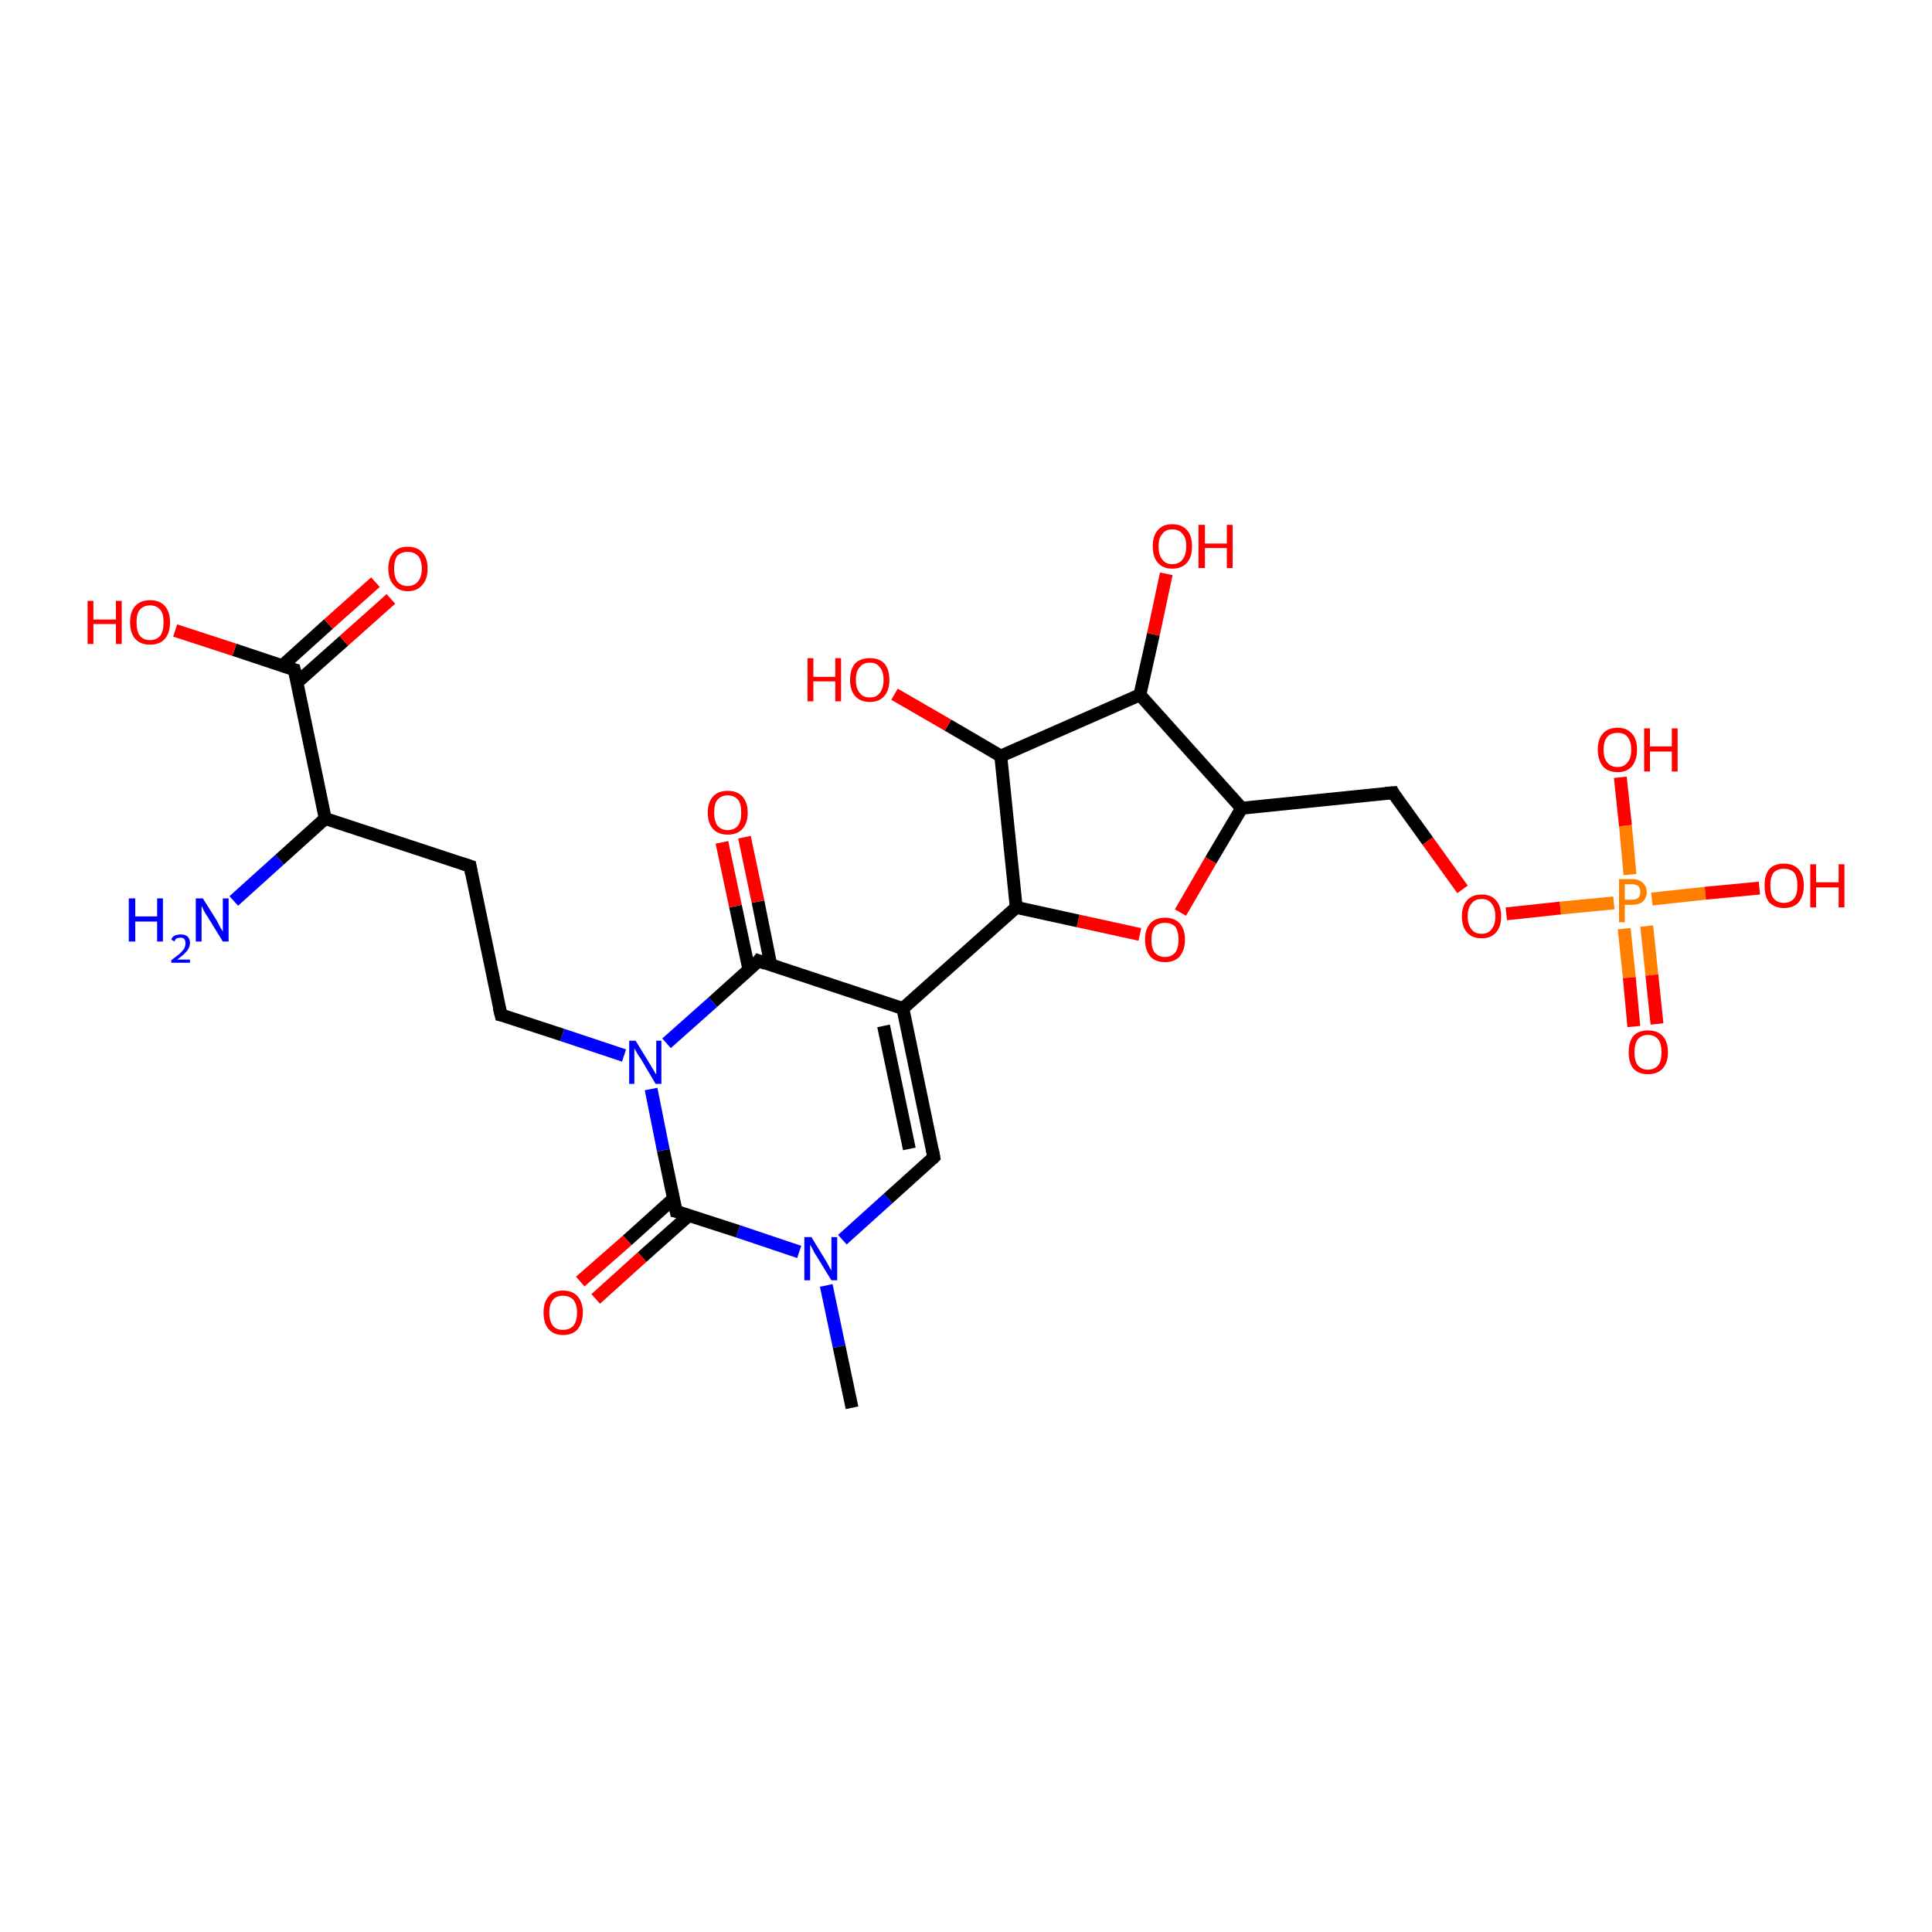 <?xml version='1.0' encoding='iso-8859-1'?>
<svg version='1.1' baseProfile='full'
              xmlns='http://www.w3.org/2000/svg'
                      xmlns:rdkit='http://www.rdkit.org/xml'
                      xmlns:xlink='http://www.w3.org/1999/xlink'
                  xml:space='preserve'
width='300px' height='300px' viewBox='0 0 300 300'>
<!-- END OF HEADER -->
<rect style='opacity:1.0;fill:#FFFFFF;stroke:none' width='300.0' height='300.0' x='0.0' y='0.0'> </rect>
<path class='bond-0 atom-0 atom-1' d='M 145.0,179.7 L 137.9,186.1' style='fill:none;fill-rule:evenodd;stroke:#000000;stroke-width:2.0px;stroke-linecap:butt;stroke-linejoin:miter;stroke-opacity:1' />
<path class='bond-0 atom-0 atom-1' d='M 137.9,186.1 L 130.8,192.5' style='fill:none;fill-rule:evenodd;stroke:#0000FF;stroke-width:2.0px;stroke-linecap:butt;stroke-linejoin:miter;stroke-opacity:1' />
<path class='bond-1 atom-1 atom-2' d='M 124.1,194.4 L 114.6,191.2' style='fill:none;fill-rule:evenodd;stroke:#0000FF;stroke-width:2.0px;stroke-linecap:butt;stroke-linejoin:miter;stroke-opacity:1' />
<path class='bond-1 atom-1 atom-2' d='M 114.6,191.2 L 105.0,188.1' style='fill:none;fill-rule:evenodd;stroke:#000000;stroke-width:2.0px;stroke-linecap:butt;stroke-linejoin:miter;stroke-opacity:1' />
<path class='bond-2 atom-2 atom-3' d='M 104.6,186.1 L 97.4,192.6' style='fill:none;fill-rule:evenodd;stroke:#000000;stroke-width:2.0px;stroke-linecap:butt;stroke-linejoin:miter;stroke-opacity:1' />
<path class='bond-2 atom-2 atom-3' d='M 97.4,192.6 L 90.1,199.0' style='fill:none;fill-rule:evenodd;stroke:#FF0000;stroke-width:2.0px;stroke-linecap:butt;stroke-linejoin:miter;stroke-opacity:1' />
<path class='bond-2 atom-2 atom-3' d='M 107.0,188.7 L 99.7,195.2' style='fill:none;fill-rule:evenodd;stroke:#000000;stroke-width:2.0px;stroke-linecap:butt;stroke-linejoin:miter;stroke-opacity:1' />
<path class='bond-2 atom-2 atom-3' d='M 99.7,195.2 L 92.5,201.7' style='fill:none;fill-rule:evenodd;stroke:#FF0000;stroke-width:2.0px;stroke-linecap:butt;stroke-linejoin:miter;stroke-opacity:1' />
<path class='bond-3 atom-2 atom-4' d='M 105.0,188.1 L 103.0,178.6' style='fill:none;fill-rule:evenodd;stroke:#000000;stroke-width:2.0px;stroke-linecap:butt;stroke-linejoin:miter;stroke-opacity:1' />
<path class='bond-3 atom-2 atom-4' d='M 103.0,178.6 L 101.1,169.1' style='fill:none;fill-rule:evenodd;stroke:#0000FF;stroke-width:2.0px;stroke-linecap:butt;stroke-linejoin:miter;stroke-opacity:1' />
<path class='bond-4 atom-4 atom-5' d='M 96.9,163.9 L 87.3,160.7' style='fill:none;fill-rule:evenodd;stroke:#0000FF;stroke-width:2.0px;stroke-linecap:butt;stroke-linejoin:miter;stroke-opacity:1' />
<path class='bond-4 atom-4 atom-5' d='M 87.3,160.7 L 77.8,157.6' style='fill:none;fill-rule:evenodd;stroke:#000000;stroke-width:2.0px;stroke-linecap:butt;stroke-linejoin:miter;stroke-opacity:1' />
<path class='bond-5 atom-5 atom-6' d='M 77.8,157.6 L 73.0,134.5' style='fill:none;fill-rule:evenodd;stroke:#000000;stroke-width:2.0px;stroke-linecap:butt;stroke-linejoin:miter;stroke-opacity:1' />
<path class='bond-6 atom-6 atom-7' d='M 73.0,134.5 L 50.5,127.1' style='fill:none;fill-rule:evenodd;stroke:#000000;stroke-width:2.0px;stroke-linecap:butt;stroke-linejoin:miter;stroke-opacity:1' />
<path class='bond-7 atom-7 atom-8' d='M 50.5,127.1 L 43.4,133.5' style='fill:none;fill-rule:evenodd;stroke:#000000;stroke-width:2.0px;stroke-linecap:butt;stroke-linejoin:miter;stroke-opacity:1' />
<path class='bond-7 atom-7 atom-8' d='M 43.4,133.5 L 36.3,139.9' style='fill:none;fill-rule:evenodd;stroke:#0000FF;stroke-width:2.0px;stroke-linecap:butt;stroke-linejoin:miter;stroke-opacity:1' />
<path class='bond-8 atom-7 atom-9' d='M 50.5,127.1 L 45.7,104.0' style='fill:none;fill-rule:evenodd;stroke:#000000;stroke-width:2.0px;stroke-linecap:butt;stroke-linejoin:miter;stroke-opacity:1' />
<path class='bond-9 atom-9 atom-10' d='M 45.7,104.0 L 36.4,100.9' style='fill:none;fill-rule:evenodd;stroke:#000000;stroke-width:2.0px;stroke-linecap:butt;stroke-linejoin:miter;stroke-opacity:1' />
<path class='bond-9 atom-9 atom-10' d='M 36.4,100.9 L 27.2,97.9' style='fill:none;fill-rule:evenodd;stroke:#FF0000;stroke-width:2.0px;stroke-linecap:butt;stroke-linejoin:miter;stroke-opacity:1' />
<path class='bond-10 atom-9 atom-11' d='M 46.1,106.0 L 53.4,99.5' style='fill:none;fill-rule:evenodd;stroke:#000000;stroke-width:2.0px;stroke-linecap:butt;stroke-linejoin:miter;stroke-opacity:1' />
<path class='bond-10 atom-9 atom-11' d='M 53.4,99.5 L 60.7,93.0' style='fill:none;fill-rule:evenodd;stroke:#FF0000;stroke-width:2.0px;stroke-linecap:butt;stroke-linejoin:miter;stroke-opacity:1' />
<path class='bond-10 atom-9 atom-11' d='M 43.8,103.4 L 51.0,96.9' style='fill:none;fill-rule:evenodd;stroke:#000000;stroke-width:2.0px;stroke-linecap:butt;stroke-linejoin:miter;stroke-opacity:1' />
<path class='bond-10 atom-9 atom-11' d='M 51.0,96.9 L 58.3,90.4' style='fill:none;fill-rule:evenodd;stroke:#FF0000;stroke-width:2.0px;stroke-linecap:butt;stroke-linejoin:miter;stroke-opacity:1' />
<path class='bond-11 atom-4 atom-12' d='M 103.5,162.0 L 110.7,155.6' style='fill:none;fill-rule:evenodd;stroke:#0000FF;stroke-width:2.0px;stroke-linecap:butt;stroke-linejoin:miter;stroke-opacity:1' />
<path class='bond-11 atom-4 atom-12' d='M 110.7,155.6 L 117.8,149.2' style='fill:none;fill-rule:evenodd;stroke:#000000;stroke-width:2.0px;stroke-linecap:butt;stroke-linejoin:miter;stroke-opacity:1' />
<path class='bond-12 atom-12 atom-13' d='M 117.8,149.2 L 140.2,156.6' style='fill:none;fill-rule:evenodd;stroke:#000000;stroke-width:2.0px;stroke-linecap:butt;stroke-linejoin:miter;stroke-opacity:1' />
<path class='bond-13 atom-13 atom-14' d='M 140.2,156.6 L 157.8,140.9' style='fill:none;fill-rule:evenodd;stroke:#000000;stroke-width:2.0px;stroke-linecap:butt;stroke-linejoin:miter;stroke-opacity:1' />
<path class='bond-14 atom-14 atom-15' d='M 157.8,140.9 L 155.4,117.4' style='fill:none;fill-rule:evenodd;stroke:#000000;stroke-width:2.0px;stroke-linecap:butt;stroke-linejoin:miter;stroke-opacity:1' />
<path class='bond-15 atom-15 atom-16' d='M 155.4,117.4 L 177.0,107.9' style='fill:none;fill-rule:evenodd;stroke:#000000;stroke-width:2.0px;stroke-linecap:butt;stroke-linejoin:miter;stroke-opacity:1' />
<path class='bond-16 atom-16 atom-17' d='M 177.0,107.9 L 192.8,125.5' style='fill:none;fill-rule:evenodd;stroke:#000000;stroke-width:2.0px;stroke-linecap:butt;stroke-linejoin:miter;stroke-opacity:1' />
<path class='bond-17 atom-17 atom-18' d='M 192.8,125.5 L 188.0,133.6' style='fill:none;fill-rule:evenodd;stroke:#000000;stroke-width:2.0px;stroke-linecap:butt;stroke-linejoin:miter;stroke-opacity:1' />
<path class='bond-17 atom-17 atom-18' d='M 188.0,133.6 L 183.3,141.7' style='fill:none;fill-rule:evenodd;stroke:#FF0000;stroke-width:2.0px;stroke-linecap:butt;stroke-linejoin:miter;stroke-opacity:1' />
<path class='bond-18 atom-17 atom-19' d='M 192.8,125.5 L 216.3,123.1' style='fill:none;fill-rule:evenodd;stroke:#000000;stroke-width:2.0px;stroke-linecap:butt;stroke-linejoin:miter;stroke-opacity:1' />
<path class='bond-19 atom-19 atom-20' d='M 216.3,123.1 L 221.7,130.6' style='fill:none;fill-rule:evenodd;stroke:#000000;stroke-width:2.0px;stroke-linecap:butt;stroke-linejoin:miter;stroke-opacity:1' />
<path class='bond-19 atom-19 atom-20' d='M 221.7,130.6 L 227.1,138.1' style='fill:none;fill-rule:evenodd;stroke:#FF0000;stroke-width:2.0px;stroke-linecap:butt;stroke-linejoin:miter;stroke-opacity:1' />
<path class='bond-20 atom-20 atom-21' d='M 233.9,141.9 L 242.3,141.0' style='fill:none;fill-rule:evenodd;stroke:#FF0000;stroke-width:2.0px;stroke-linecap:butt;stroke-linejoin:miter;stroke-opacity:1' />
<path class='bond-20 atom-20 atom-21' d='M 242.3,141.0 L 250.6,140.2' style='fill:none;fill-rule:evenodd;stroke:#FF7F00;stroke-width:2.0px;stroke-linecap:butt;stroke-linejoin:miter;stroke-opacity:1' />
<path class='bond-21 atom-21 atom-22' d='M 252.2,144.2 L 253.0,151.8' style='fill:none;fill-rule:evenodd;stroke:#FF7F00;stroke-width:2.0px;stroke-linecap:butt;stroke-linejoin:miter;stroke-opacity:1' />
<path class='bond-21 atom-21 atom-22' d='M 253.0,151.8 L 253.7,159.4' style='fill:none;fill-rule:evenodd;stroke:#FF0000;stroke-width:2.0px;stroke-linecap:butt;stroke-linejoin:miter;stroke-opacity:1' />
<path class='bond-21 atom-21 atom-22' d='M 255.7,143.8 L 256.5,151.4' style='fill:none;fill-rule:evenodd;stroke:#FF7F00;stroke-width:2.0px;stroke-linecap:butt;stroke-linejoin:miter;stroke-opacity:1' />
<path class='bond-21 atom-21 atom-22' d='M 256.5,151.4 L 257.3,159.0' style='fill:none;fill-rule:evenodd;stroke:#FF0000;stroke-width:2.0px;stroke-linecap:butt;stroke-linejoin:miter;stroke-opacity:1' />
<path class='bond-22 atom-21 atom-23' d='M 253.1,135.8 L 252.4,128.2' style='fill:none;fill-rule:evenodd;stroke:#FF7F00;stroke-width:2.0px;stroke-linecap:butt;stroke-linejoin:miter;stroke-opacity:1' />
<path class='bond-22 atom-21 atom-23' d='M 252.4,128.2 L 251.6,120.7' style='fill:none;fill-rule:evenodd;stroke:#FF0000;stroke-width:2.0px;stroke-linecap:butt;stroke-linejoin:miter;stroke-opacity:1' />
<path class='bond-23 atom-21 atom-24' d='M 256.5,139.6 L 264.8,138.7' style='fill:none;fill-rule:evenodd;stroke:#FF7F00;stroke-width:2.0px;stroke-linecap:butt;stroke-linejoin:miter;stroke-opacity:1' />
<path class='bond-23 atom-21 atom-24' d='M 264.8,138.7 L 273.2,137.9' style='fill:none;fill-rule:evenodd;stroke:#FF0000;stroke-width:2.0px;stroke-linecap:butt;stroke-linejoin:miter;stroke-opacity:1' />
<path class='bond-24 atom-16 atom-25' d='M 177.0,107.9 L 179.1,98.5' style='fill:none;fill-rule:evenodd;stroke:#000000;stroke-width:2.0px;stroke-linecap:butt;stroke-linejoin:miter;stroke-opacity:1' />
<path class='bond-24 atom-16 atom-25' d='M 179.1,98.5 L 181.1,89.1' style='fill:none;fill-rule:evenodd;stroke:#FF0000;stroke-width:2.0px;stroke-linecap:butt;stroke-linejoin:miter;stroke-opacity:1' />
<path class='bond-25 atom-15 atom-26' d='M 155.4,117.4 L 147.2,112.6' style='fill:none;fill-rule:evenodd;stroke:#000000;stroke-width:2.0px;stroke-linecap:butt;stroke-linejoin:miter;stroke-opacity:1' />
<path class='bond-25 atom-15 atom-26' d='M 147.2,112.6 L 138.9,107.8' style='fill:none;fill-rule:evenodd;stroke:#FF0000;stroke-width:2.0px;stroke-linecap:butt;stroke-linejoin:miter;stroke-opacity:1' />
<path class='bond-26 atom-12 atom-27' d='M 119.7,149.9 L 117.7,140.0' style='fill:none;fill-rule:evenodd;stroke:#000000;stroke-width:2.0px;stroke-linecap:butt;stroke-linejoin:miter;stroke-opacity:1' />
<path class='bond-26 atom-12 atom-27' d='M 117.7,140.0 L 115.6,130.0' style='fill:none;fill-rule:evenodd;stroke:#FF0000;stroke-width:2.0px;stroke-linecap:butt;stroke-linejoin:miter;stroke-opacity:1' />
<path class='bond-26 atom-12 atom-27' d='M 116.3,150.6 L 114.2,140.7' style='fill:none;fill-rule:evenodd;stroke:#000000;stroke-width:2.0px;stroke-linecap:butt;stroke-linejoin:miter;stroke-opacity:1' />
<path class='bond-26 atom-12 atom-27' d='M 114.2,140.7 L 112.1,130.8' style='fill:none;fill-rule:evenodd;stroke:#FF0000;stroke-width:2.0px;stroke-linecap:butt;stroke-linejoin:miter;stroke-opacity:1' />
<path class='bond-27 atom-1 atom-28' d='M 128.3,199.6 L 130.3,209.1' style='fill:none;fill-rule:evenodd;stroke:#0000FF;stroke-width:2.0px;stroke-linecap:butt;stroke-linejoin:miter;stroke-opacity:1' />
<path class='bond-27 atom-1 atom-28' d='M 130.3,209.1 L 132.3,218.6' style='fill:none;fill-rule:evenodd;stroke:#000000;stroke-width:2.0px;stroke-linecap:butt;stroke-linejoin:miter;stroke-opacity:1' />
<path class='bond-28 atom-0 atom-13' d='M 145.0,179.7 L 140.2,156.6' style='fill:none;fill-rule:evenodd;stroke:#000000;stroke-width:2.0px;stroke-linecap:butt;stroke-linejoin:miter;stroke-opacity:1' />
<path class='bond-28 atom-0 atom-13' d='M 141.2,178.4 L 137.2,159.3' style='fill:none;fill-rule:evenodd;stroke:#000000;stroke-width:2.0px;stroke-linecap:butt;stroke-linejoin:miter;stroke-opacity:1' />
<path class='bond-29 atom-18 atom-14' d='M 177.0,145.1 L 167.4,143.0' style='fill:none;fill-rule:evenodd;stroke:#FF0000;stroke-width:2.0px;stroke-linecap:butt;stroke-linejoin:miter;stroke-opacity:1' />
<path class='bond-29 atom-18 atom-14' d='M 167.4,143.0 L 157.8,140.9' style='fill:none;fill-rule:evenodd;stroke:#000000;stroke-width:2.0px;stroke-linecap:butt;stroke-linejoin:miter;stroke-opacity:1' />
<path d='M 144.7,180.0 L 145.0,179.7 L 144.8,178.6' style='fill:none;stroke:#000000;stroke-width:2.0px;stroke-linecap:butt;stroke-linejoin:miter;stroke-opacity:1;' />
<path d='M 105.5,188.2 L 105.0,188.1 L 104.9,187.6' style='fill:none;stroke:#000000;stroke-width:2.0px;stroke-linecap:butt;stroke-linejoin:miter;stroke-opacity:1;' />
<path d='M 78.3,157.7 L 77.8,157.6 L 77.5,156.4' style='fill:none;stroke:#000000;stroke-width:2.0px;stroke-linecap:butt;stroke-linejoin:miter;stroke-opacity:1;' />
<path d='M 73.2,135.6 L 73.0,134.5 L 71.8,134.1' style='fill:none;stroke:#000000;stroke-width:2.0px;stroke-linecap:butt;stroke-linejoin:miter;stroke-opacity:1;' />
<path d='M 46.0,105.2 L 45.7,104.0 L 45.3,103.9' style='fill:none;stroke:#000000;stroke-width:2.0px;stroke-linecap:butt;stroke-linejoin:miter;stroke-opacity:1;' />
<path d='M 117.5,149.6 L 117.8,149.2 L 118.9,149.6' style='fill:none;stroke:#000000;stroke-width:2.0px;stroke-linecap:butt;stroke-linejoin:miter;stroke-opacity:1;' />
<path d='M 215.1,123.2 L 216.3,123.1 L 216.5,123.5' style='fill:none;stroke:#000000;stroke-width:2.0px;stroke-linecap:butt;stroke-linejoin:miter;stroke-opacity:1;' />
<path class='atom-1' d='M 126.0 192.1
L 128.2 195.7
Q 128.4 196.0, 128.7 196.6
Q 129.1 197.3, 129.1 197.3
L 129.1 192.1
L 130.0 192.1
L 130.0 198.8
L 129.1 198.8
L 126.7 194.9
Q 126.4 194.5, 126.2 194.0
Q 125.9 193.4, 125.8 193.3
L 125.8 198.8
L 124.9 198.8
L 124.9 192.1
L 126.0 192.1
' fill='#0000FF'/>
<path class='atom-3' d='M 84.4 203.8
Q 84.4 202.2, 85.2 201.3
Q 85.9 200.4, 87.4 200.4
Q 88.9 200.4, 89.7 201.3
Q 90.5 202.2, 90.5 203.8
Q 90.5 205.4, 89.7 206.4
Q 88.9 207.3, 87.4 207.3
Q 86.0 207.3, 85.2 206.4
Q 84.4 205.5, 84.4 203.8
M 87.4 206.5
Q 88.4 206.5, 89.0 205.9
Q 89.6 205.2, 89.6 203.8
Q 89.6 202.5, 89.0 201.8
Q 88.4 201.2, 87.4 201.2
Q 86.4 201.2, 85.9 201.8
Q 85.3 202.5, 85.3 203.8
Q 85.3 205.2, 85.9 205.9
Q 86.4 206.5, 87.4 206.5
' fill='#FF0000'/>
<path class='atom-4' d='M 98.7 161.6
L 100.9 165.2
Q 101.1 165.5, 101.5 166.2
Q 101.8 166.8, 101.9 166.8
L 101.9 161.6
L 102.7 161.6
L 102.7 168.3
L 101.8 168.3
L 99.5 164.4
Q 99.2 164.0, 98.9 163.5
Q 98.6 162.9, 98.5 162.8
L 98.5 168.3
L 97.7 168.3
L 97.7 161.6
L 98.7 161.6
' fill='#0000FF'/>
<path class='atom-8' d='M 20.0 139.5
L 21.0 139.5
L 21.0 142.3
L 24.4 142.3
L 24.4 139.5
L 25.3 139.5
L 25.3 146.2
L 24.4 146.2
L 24.4 143.1
L 21.0 143.1
L 21.0 146.2
L 20.0 146.2
L 20.0 139.5
' fill='#0000FF'/>
<path class='atom-8' d='M 26.6 145.9
Q 26.7 145.5, 27.1 145.3
Q 27.5 145.1, 28.1 145.1
Q 28.7 145.1, 29.1 145.4
Q 29.5 145.8, 29.5 146.4
Q 29.5 147.1, 29.0 147.7
Q 28.5 148.3, 27.5 149.0
L 29.5 149.0
L 29.5 149.5
L 26.6 149.5
L 26.6 149.1
Q 27.4 148.5, 27.9 148.1
Q 28.4 147.6, 28.6 147.3
Q 28.8 146.9, 28.8 146.5
Q 28.8 146.0, 28.6 145.8
Q 28.4 145.6, 28.1 145.6
Q 27.7 145.6, 27.5 145.7
Q 27.2 145.8, 27.1 146.2
L 26.6 145.9
' fill='#0000FF'/>
<path class='atom-8' d='M 31.5 139.5
L 33.7 143.0
Q 33.9 143.4, 34.2 144.0
Q 34.6 144.6, 34.6 144.7
L 34.6 139.5
L 35.5 139.5
L 35.5 146.2
L 34.6 146.2
L 32.2 142.3
Q 31.9 141.9, 31.6 141.3
Q 31.4 140.8, 31.3 140.7
L 31.3 146.2
L 30.4 146.2
L 30.4 139.5
L 31.5 139.5
' fill='#0000FF'/>
<path class='atom-10' d='M 13.6 93.3
L 14.5 93.3
L 14.5 96.2
L 18.0 96.2
L 18.0 93.3
L 18.9 93.3
L 18.9 100.0
L 18.0 100.0
L 18.0 96.9
L 14.5 96.9
L 14.5 100.0
L 13.6 100.0
L 13.6 93.3
' fill='#FF0000'/>
<path class='atom-10' d='M 20.2 96.6
Q 20.2 95.0, 21.0 94.1
Q 21.8 93.2, 23.3 93.2
Q 24.8 93.2, 25.6 94.1
Q 26.4 95.0, 26.4 96.6
Q 26.4 98.3, 25.6 99.2
Q 24.8 100.1, 23.3 100.1
Q 21.8 100.1, 21.0 99.2
Q 20.2 98.3, 20.2 96.6
M 23.3 99.4
Q 24.3 99.4, 24.9 98.7
Q 25.4 98.0, 25.4 96.6
Q 25.4 95.3, 24.9 94.7
Q 24.3 94.0, 23.3 94.0
Q 22.3 94.0, 21.7 94.7
Q 21.2 95.3, 21.2 96.6
Q 21.2 98.0, 21.7 98.7
Q 22.3 99.4, 23.3 99.4
' fill='#FF0000'/>
<path class='atom-11' d='M 60.3 88.3
Q 60.3 86.7, 61.1 85.8
Q 61.8 84.9, 63.3 84.9
Q 64.8 84.9, 65.6 85.8
Q 66.4 86.7, 66.4 88.3
Q 66.4 89.9, 65.6 90.8
Q 64.8 91.8, 63.3 91.8
Q 61.9 91.8, 61.1 90.8
Q 60.3 89.9, 60.3 88.3
M 63.3 91.0
Q 64.3 91.0, 64.9 90.3
Q 65.5 89.6, 65.5 88.3
Q 65.5 87.0, 64.9 86.3
Q 64.3 85.7, 63.3 85.7
Q 62.3 85.7, 61.7 86.3
Q 61.2 87.0, 61.2 88.3
Q 61.2 89.6, 61.7 90.3
Q 62.3 91.0, 63.3 91.0
' fill='#FF0000'/>
<path class='atom-18' d='M 177.8 145.9
Q 177.8 144.3, 178.6 143.4
Q 179.4 142.5, 180.9 142.5
Q 182.4 142.5, 183.2 143.4
Q 184.0 144.3, 184.0 145.9
Q 184.0 147.5, 183.2 148.5
Q 182.4 149.4, 180.9 149.4
Q 179.4 149.4, 178.6 148.5
Q 177.8 147.5, 177.8 145.9
M 180.9 148.6
Q 181.9 148.6, 182.5 147.9
Q 183.0 147.2, 183.0 145.9
Q 183.0 144.6, 182.5 143.9
Q 181.9 143.3, 180.9 143.3
Q 179.9 143.3, 179.3 143.9
Q 178.8 144.6, 178.8 145.9
Q 178.8 147.3, 179.3 147.9
Q 179.9 148.6, 180.9 148.6
' fill='#FF0000'/>
<path class='atom-20' d='M 227.0 142.3
Q 227.0 140.7, 227.8 139.8
Q 228.6 138.9, 230.1 138.9
Q 231.5 138.9, 232.3 139.8
Q 233.1 140.7, 233.1 142.3
Q 233.1 143.9, 232.3 144.8
Q 231.5 145.7, 230.1 145.7
Q 228.6 145.7, 227.8 144.8
Q 227.0 143.9, 227.0 142.3
M 230.1 145.0
Q 231.1 145.0, 231.6 144.3
Q 232.2 143.6, 232.2 142.3
Q 232.2 141.0, 231.6 140.3
Q 231.1 139.6, 230.1 139.6
Q 229.0 139.6, 228.5 140.3
Q 227.9 141.0, 227.9 142.3
Q 227.9 143.6, 228.5 144.3
Q 229.0 145.0, 230.1 145.0
' fill='#FF0000'/>
<path class='atom-21' d='M 253.4 136.5
Q 254.5 136.5, 255.1 137.1
Q 255.7 137.6, 255.7 138.5
Q 255.7 139.4, 255.1 140.0
Q 254.5 140.5, 253.4 140.5
L 252.3 140.5
L 252.3 143.2
L 251.4 143.2
L 251.4 136.5
L 253.4 136.5
M 253.4 139.7
Q 254.0 139.7, 254.4 139.4
Q 254.7 139.1, 254.7 138.5
Q 254.7 137.9, 254.4 137.6
Q 254.0 137.3, 253.4 137.3
L 252.3 137.3
L 252.3 139.7
L 253.4 139.7
' fill='#FF7F00'/>
<path class='atom-22' d='M 252.9 163.4
Q 252.9 161.8, 253.6 160.9
Q 254.4 160.0, 255.9 160.0
Q 257.4 160.0, 258.2 160.9
Q 259.0 161.8, 259.0 163.4
Q 259.0 165.0, 258.2 165.9
Q 257.4 166.8, 255.9 166.8
Q 254.4 166.8, 253.6 165.9
Q 252.9 165.0, 252.9 163.4
M 255.9 166.1
Q 256.9 166.1, 257.5 165.4
Q 258.0 164.7, 258.0 163.4
Q 258.0 162.1, 257.5 161.4
Q 256.9 160.7, 255.9 160.7
Q 254.9 160.7, 254.3 161.4
Q 253.8 162.1, 253.8 163.4
Q 253.8 164.7, 254.3 165.4
Q 254.9 166.1, 255.9 166.1
' fill='#FF0000'/>
<path class='atom-23' d='M 248.1 116.4
Q 248.1 114.8, 248.9 113.9
Q 249.7 113.0, 251.2 113.0
Q 252.6 113.0, 253.4 113.9
Q 254.2 114.8, 254.2 116.4
Q 254.2 118.0, 253.4 119.0
Q 252.6 119.9, 251.2 119.9
Q 249.7 119.9, 248.9 119.0
Q 248.1 118.0, 248.1 116.4
M 251.2 119.1
Q 252.2 119.1, 252.7 118.4
Q 253.3 117.8, 253.3 116.4
Q 253.3 115.1, 252.7 114.4
Q 252.2 113.8, 251.2 113.8
Q 250.1 113.8, 249.6 114.4
Q 249.0 115.1, 249.0 116.4
Q 249.0 117.8, 249.6 118.4
Q 250.1 119.1, 251.2 119.1
' fill='#FF0000'/>
<path class='atom-23' d='M 255.3 113.1
L 256.2 113.1
L 256.2 115.9
L 259.6 115.9
L 259.6 113.1
L 260.5 113.1
L 260.5 119.8
L 259.6 119.8
L 259.6 116.7
L 256.2 116.7
L 256.2 119.8
L 255.3 119.8
L 255.3 113.1
' fill='#FF0000'/>
<path class='atom-24' d='M 274.0 137.5
Q 274.0 135.9, 274.7 135.0
Q 275.5 134.1, 277.0 134.1
Q 278.5 134.1, 279.3 135.0
Q 280.1 135.9, 280.1 137.5
Q 280.1 139.1, 279.3 140.1
Q 278.5 141.0, 277.0 141.0
Q 275.6 141.0, 274.7 140.1
Q 274.0 139.2, 274.0 137.5
M 277.0 140.2
Q 278.0 140.2, 278.6 139.5
Q 279.1 138.9, 279.1 137.5
Q 279.1 136.2, 278.6 135.5
Q 278.0 134.9, 277.0 134.9
Q 276.0 134.9, 275.4 135.5
Q 274.9 136.2, 274.9 137.5
Q 274.9 138.9, 275.4 139.5
Q 276.0 140.2, 277.0 140.2
' fill='#FF0000'/>
<path class='atom-24' d='M 281.1 134.2
L 282.0 134.2
L 282.0 137.0
L 285.5 137.0
L 285.5 134.2
L 286.4 134.2
L 286.4 140.9
L 285.5 140.9
L 285.5 137.8
L 282.0 137.8
L 282.0 140.9
L 281.1 140.9
L 281.1 134.2
' fill='#FF0000'/>
<path class='atom-25' d='M 179.0 84.8
Q 179.0 83.2, 179.8 82.3
Q 180.6 81.4, 182.0 81.4
Q 183.5 81.4, 184.3 82.3
Q 185.1 83.2, 185.1 84.8
Q 185.1 86.5, 184.3 87.4
Q 183.5 88.3, 182.0 88.3
Q 180.6 88.3, 179.8 87.4
Q 179.0 86.5, 179.0 84.8
M 182.0 87.6
Q 183.1 87.6, 183.6 86.9
Q 184.2 86.2, 184.2 84.8
Q 184.2 83.5, 183.6 82.9
Q 183.1 82.2, 182.0 82.2
Q 181.0 82.2, 180.5 82.9
Q 179.9 83.5, 179.9 84.8
Q 179.9 86.2, 180.5 86.9
Q 181.0 87.6, 182.0 87.6
' fill='#FF0000'/>
<path class='atom-25' d='M 186.1 81.5
L 187.1 81.5
L 187.1 84.4
L 190.5 84.4
L 190.5 81.5
L 191.4 81.5
L 191.4 88.2
L 190.5 88.2
L 190.5 85.1
L 187.1 85.1
L 187.1 88.2
L 186.1 88.2
L 186.1 81.5
' fill='#FF0000'/>
<path class='atom-26' d='M 125.4 102.2
L 126.3 102.2
L 126.3 105.1
L 129.7 105.1
L 129.7 102.2
L 130.6 102.2
L 130.6 108.9
L 129.7 108.9
L 129.7 105.8
L 126.3 105.8
L 126.3 108.9
L 125.4 108.9
L 125.4 102.2
' fill='#FF0000'/>
<path class='atom-26' d='M 132.0 105.6
Q 132.0 103.9, 132.8 103.0
Q 133.6 102.2, 135.1 102.2
Q 136.5 102.2, 137.3 103.0
Q 138.1 103.9, 138.1 105.6
Q 138.1 107.2, 137.3 108.1
Q 136.5 109.0, 135.1 109.0
Q 133.6 109.0, 132.8 108.1
Q 132.0 107.2, 132.0 105.6
M 135.1 108.3
Q 136.1 108.3, 136.6 107.6
Q 137.2 106.9, 137.2 105.6
Q 137.2 104.2, 136.6 103.6
Q 136.1 102.9, 135.1 102.9
Q 134.0 102.9, 133.5 103.6
Q 132.9 104.2, 132.9 105.6
Q 132.9 106.9, 133.5 107.6
Q 134.0 108.3, 135.1 108.3
' fill='#FF0000'/>
<path class='atom-27' d='M 109.9 126.2
Q 109.9 124.6, 110.7 123.7
Q 111.5 122.8, 113.0 122.8
Q 114.5 122.8, 115.3 123.7
Q 116.1 124.6, 116.1 126.2
Q 116.1 127.8, 115.3 128.7
Q 114.5 129.6, 113.0 129.6
Q 111.5 129.6, 110.7 128.7
Q 109.9 127.8, 109.9 126.2
M 113.0 128.9
Q 114.0 128.9, 114.6 128.2
Q 115.1 127.5, 115.1 126.2
Q 115.1 124.8, 114.6 124.2
Q 114.0 123.5, 113.0 123.5
Q 112.0 123.5, 111.4 124.2
Q 110.9 124.8, 110.9 126.2
Q 110.9 127.5, 111.4 128.2
Q 112.0 128.9, 113.0 128.9
' fill='#FF0000'/>
</svg>
